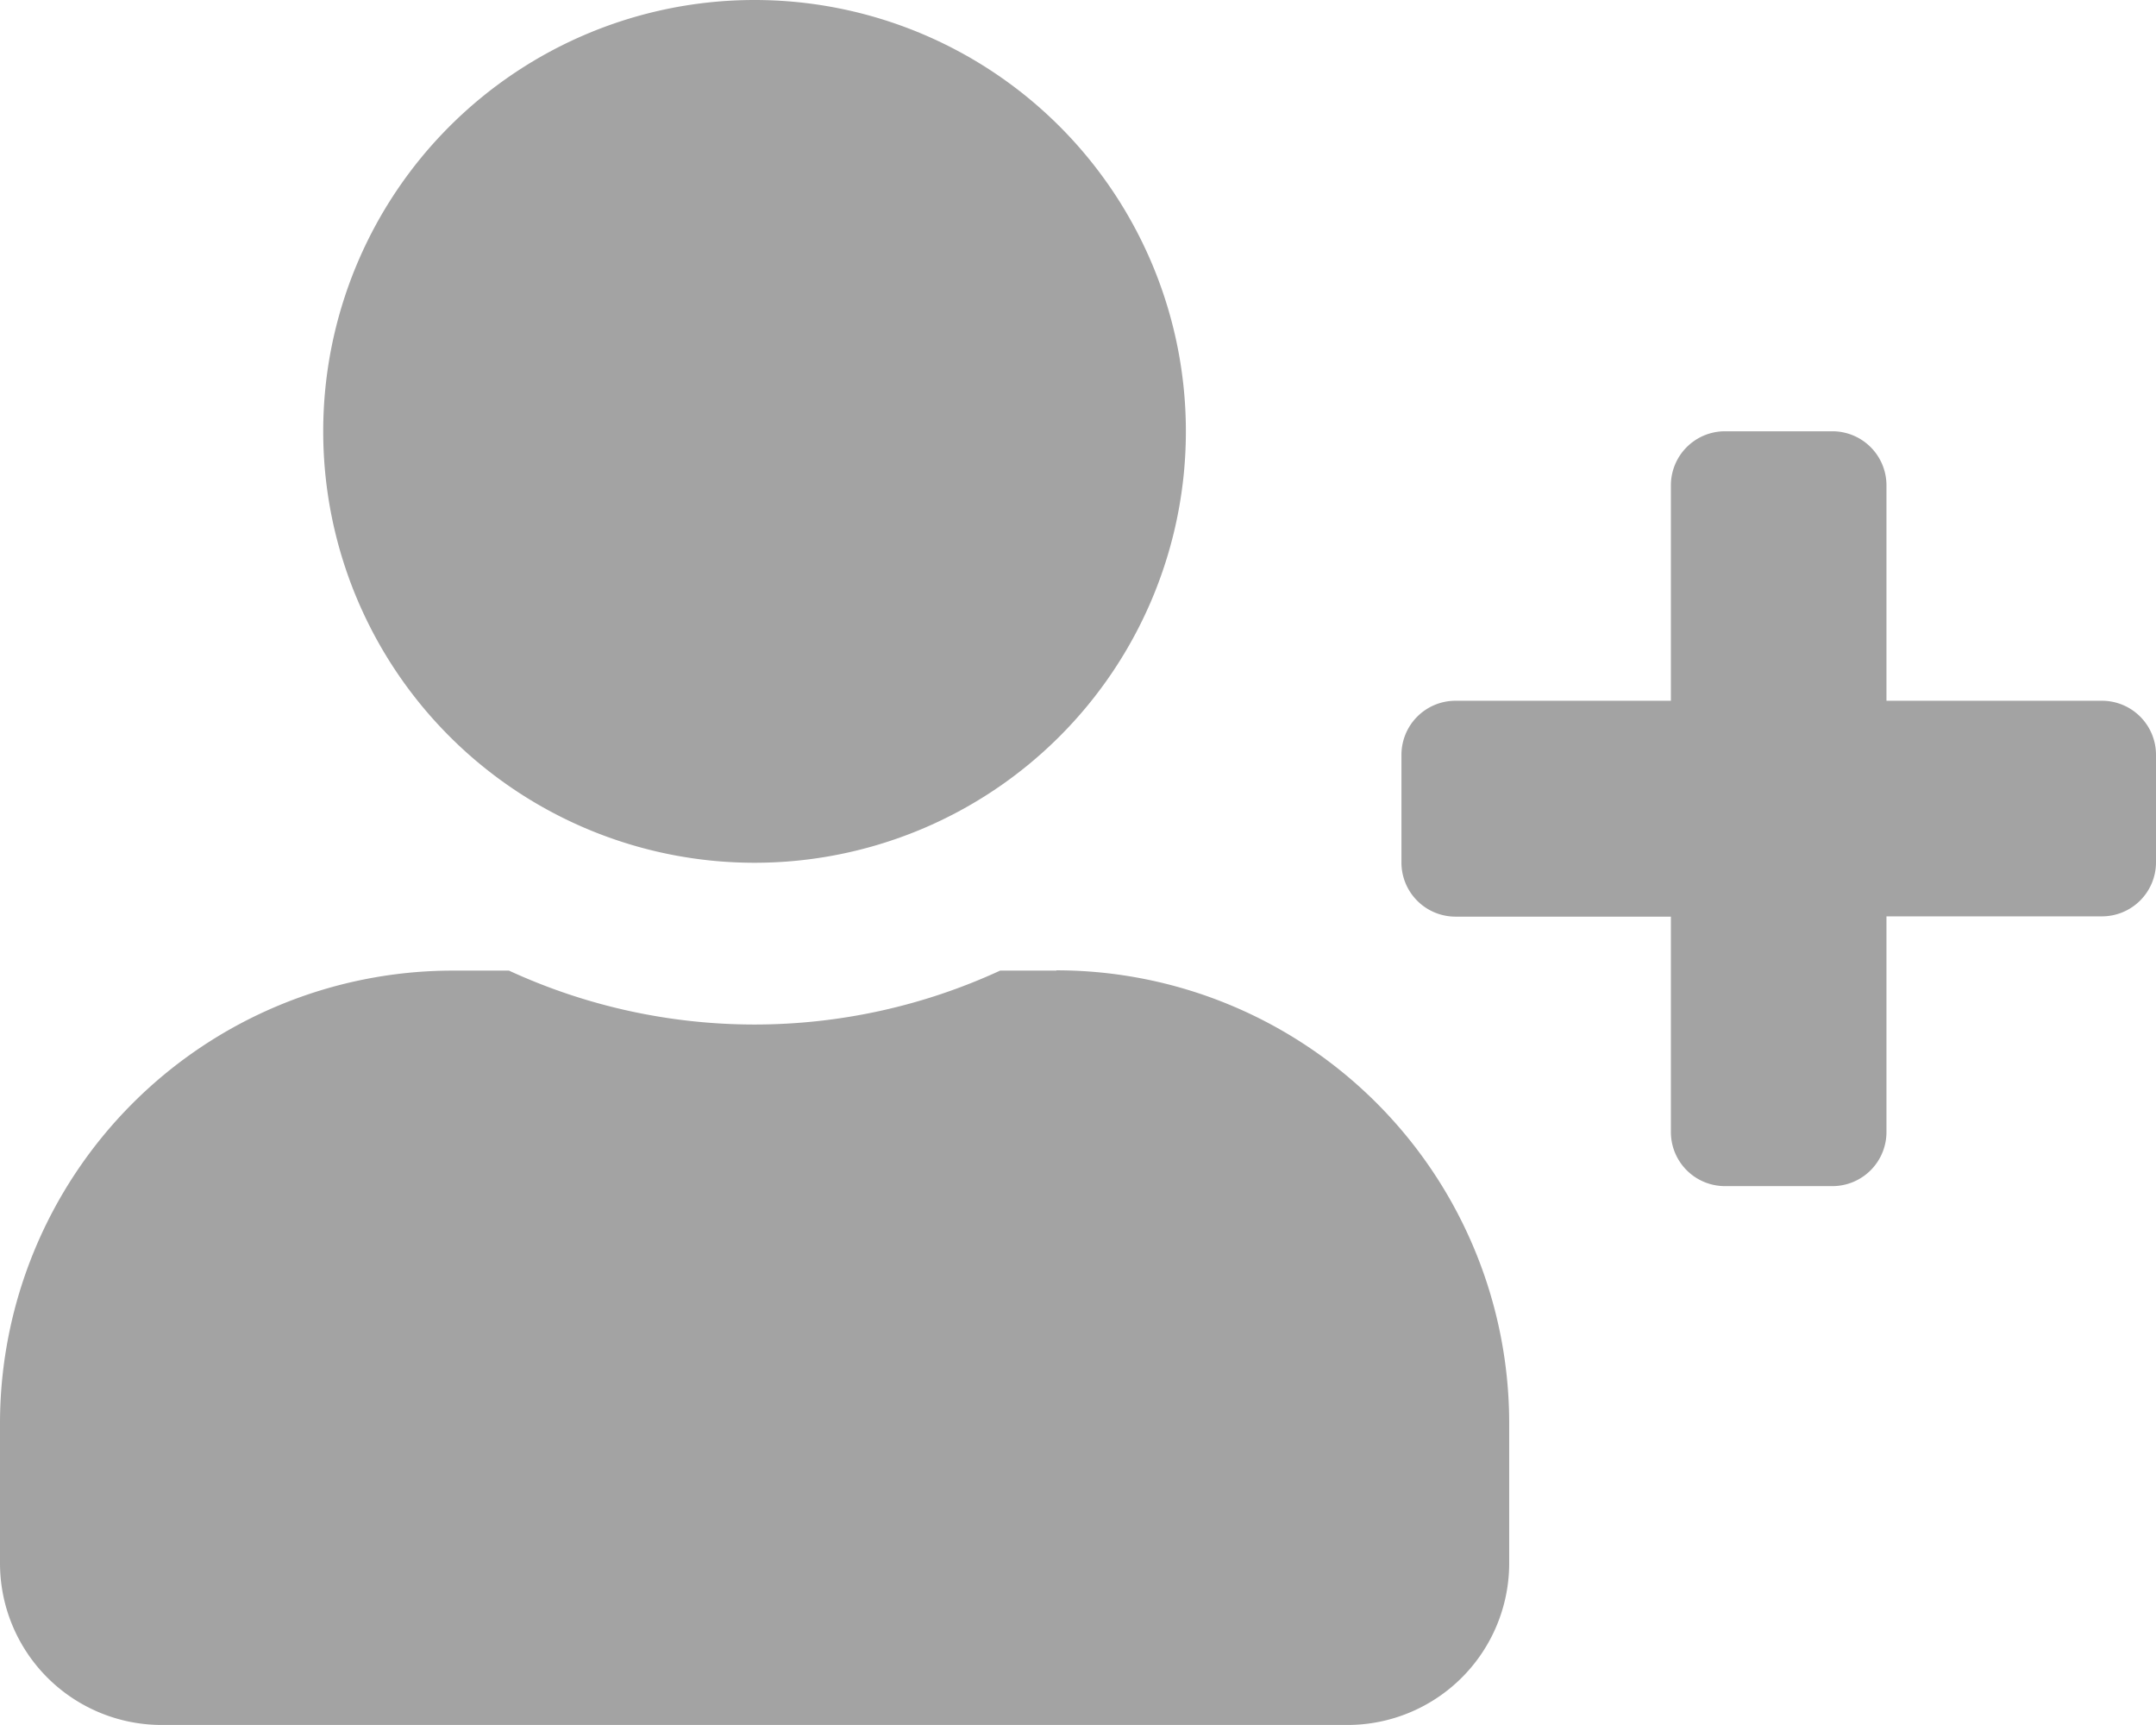 <svg xmlns="http://www.w3.org/2000/svg" width="22.493" height="17.994" viewBox="0 0 22.493 17.994">
  <path id="Icon_awesome-user-plus" data-name="Icon awesome-user-plus" d="M21.93,7.31H19.681V5.061a.564.564,0,0,0-.562-.562H17.994a.564.564,0,0,0-.562.562V7.31H15.183a.564.564,0,0,0-.562.562V9a.564.564,0,0,0,.562.562h2.249v2.249a.564.564,0,0,0,.562.562h1.125a.564.564,0,0,0,.562-.562V9.559H21.93A.564.564,0,0,0,22.493,9V7.872A.564.564,0,0,0,21.93,7.31ZM7.872,9a4.5,4.5,0,1,0-4.5-4.5A4.5,4.5,0,0,0,7.872,9Zm3.149,1.125h-.587a6.118,6.118,0,0,1-5.124,0H4.723A4.725,4.725,0,0,0,0,14.845v1.462a1.687,1.687,0,0,0,1.687,1.687H14.058a1.687,1.687,0,0,0,1.687-1.687V14.845A4.725,4.725,0,0,0,11.021,10.122Z" fill="#a3a3a3"/>
</svg>
